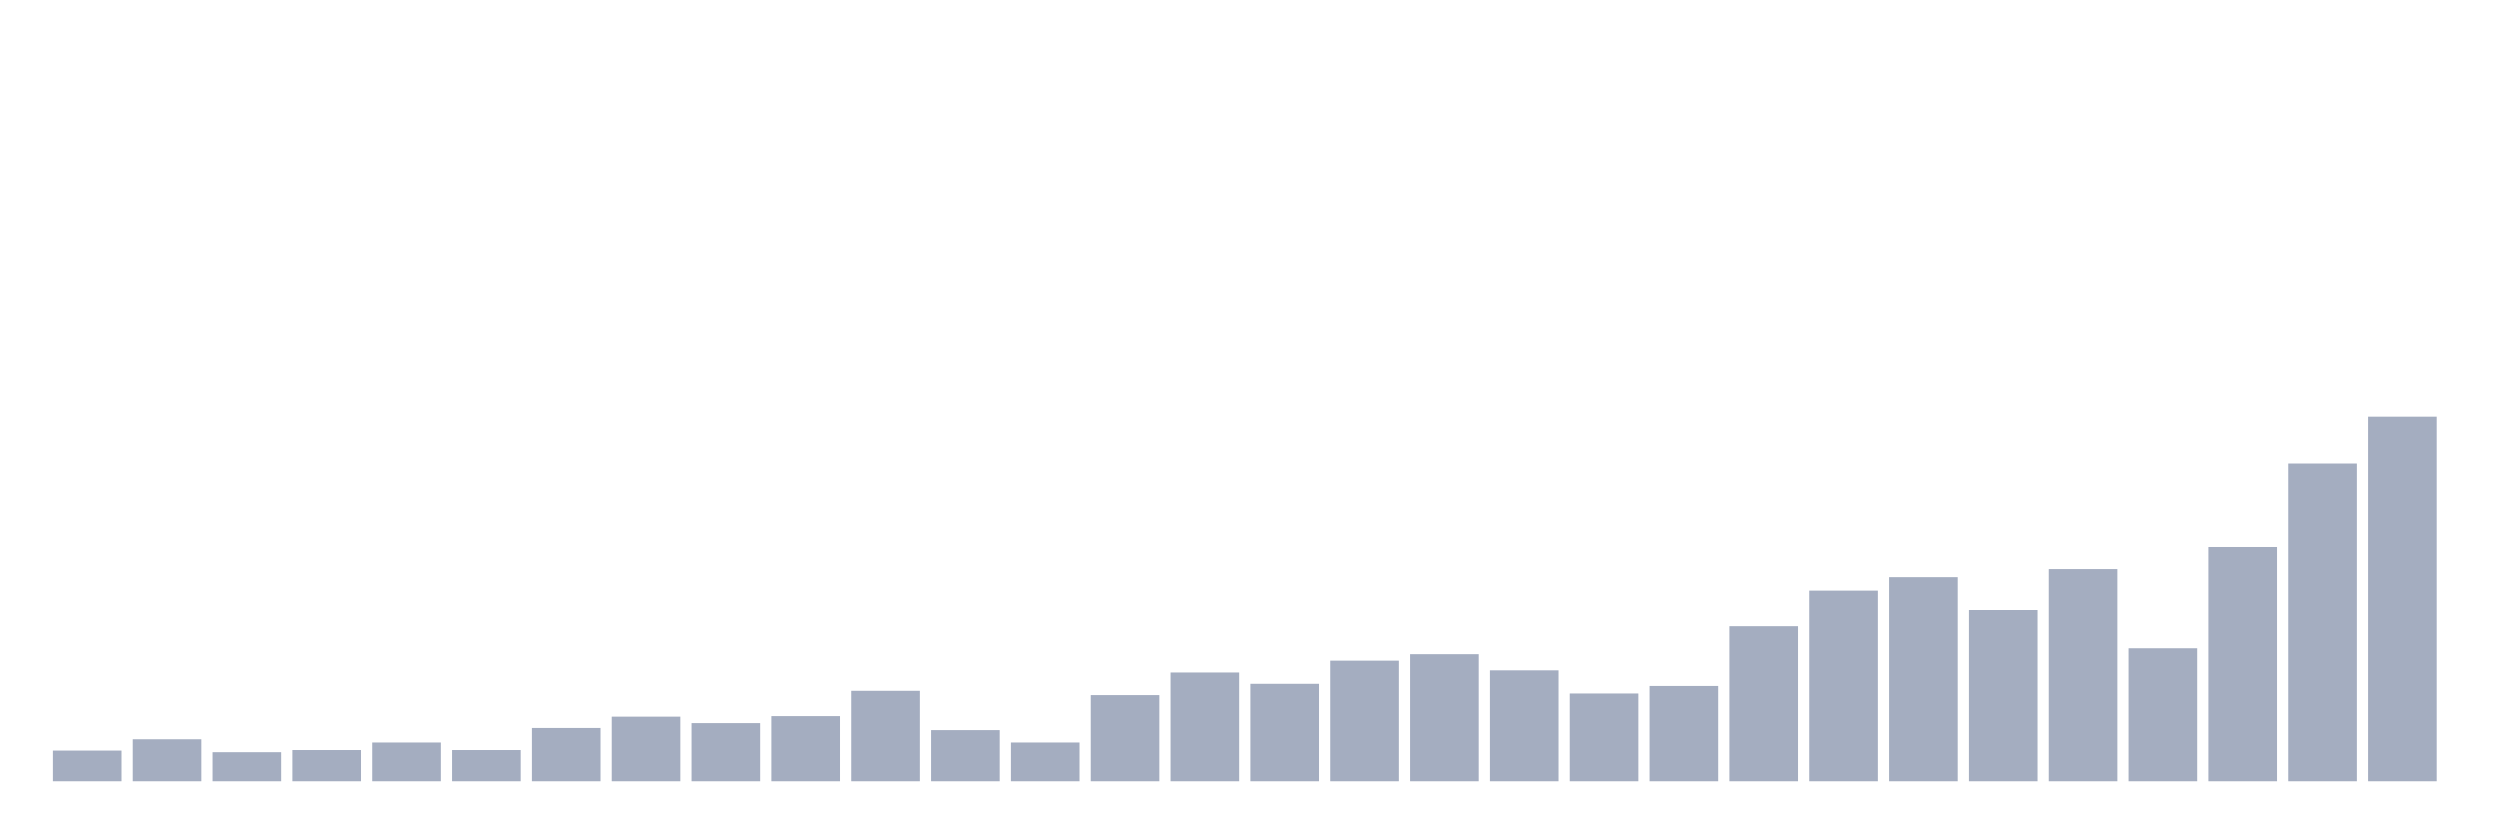 <svg xmlns="http://www.w3.org/2000/svg" viewBox="0 0 480 160"><g transform="translate(10,10)"><rect class="bar" x="0.153" width="13.175" y="134.106" height="5.894" fill="rgb(164,173,192)"></rect><rect class="bar" x="15.482" width="13.175" y="131.935" height="8.065" fill="rgb(164,173,192)"></rect><rect class="bar" x="30.81" width="13.175" y="134.417" height="5.583" fill="rgb(164,173,192)"></rect><rect class="bar" x="46.138" width="13.175" y="134.003" height="5.997" fill="rgb(164,173,192)"></rect><rect class="bar" x="61.466" width="13.175" y="132.555" height="7.445" fill="rgb(164,173,192)"></rect><rect class="bar" x="76.794" width="13.175" y="134.003" height="5.997" fill="rgb(164,173,192)"></rect><rect class="bar" x="92.123" width="13.175" y="129.764" height="10.236" fill="rgb(164,173,192)"></rect><rect class="bar" x="107.451" width="13.175" y="127.592" height="12.408" fill="rgb(164,173,192)"></rect><rect class="bar" x="122.779" width="13.175" y="128.833" height="11.167" fill="rgb(164,173,192)"></rect><rect class="bar" x="138.107" width="13.175" y="127.489" height="12.511" fill="rgb(164,173,192)"></rect><rect class="bar" x="153.436" width="13.175" y="122.629" height="17.371" fill="rgb(164,173,192)"></rect><rect class="bar" x="168.764" width="13.175" y="130.177" height="9.823" fill="rgb(164,173,192)"></rect><rect class="bar" x="184.092" width="13.175" y="132.555" height="7.445" fill="rgb(164,173,192)"></rect><rect class="bar" x="199.42" width="13.175" y="123.456" height="16.544" fill="rgb(164,173,192)"></rect><rect class="bar" x="214.748" width="13.175" y="119.114" height="20.886" fill="rgb(164,173,192)"></rect><rect class="bar" x="230.077" width="13.175" y="121.285" height="18.715" fill="rgb(164,173,192)"></rect><rect class="bar" x="245.405" width="13.175" y="116.839" height="23.161" fill="rgb(164,173,192)"></rect><rect class="bar" x="260.733" width="13.175" y="115.598" height="24.402" fill="rgb(164,173,192)"></rect><rect class="bar" x="276.061" width="13.175" y="118.7" height="21.3" fill="rgb(164,173,192)"></rect><rect class="bar" x="291.39" width="13.175" y="123.146" height="16.854" fill="rgb(164,173,192)"></rect><rect class="bar" x="306.718" width="13.175" y="121.699" height="18.301" fill="rgb(164,173,192)"></rect><rect class="bar" x="322.046" width="13.175" y="110.222" height="29.778" fill="rgb(164,173,192)"></rect><rect class="bar" x="337.374" width="13.175" y="103.397" height="36.603" fill="rgb(164,173,192)"></rect><rect class="bar" x="352.702" width="13.175" y="100.812" height="39.188" fill="rgb(164,173,192)"></rect><rect class="bar" x="368.031" width="13.175" y="107.12" height="32.88" fill="rgb(164,173,192)"></rect><rect class="bar" x="383.359" width="13.175" y="99.261" height="40.739" fill="rgb(164,173,192)"></rect><rect class="bar" x="398.687" width="13.175" y="114.461" height="25.539" fill="rgb(164,173,192)"></rect><rect class="bar" x="414.015" width="13.175" y="95.022" height="44.978" fill="rgb(164,173,192)"></rect><rect class="bar" x="429.344" width="13.175" y="78.996" height="61.004" fill="rgb(164,173,192)"></rect><rect class="bar" x="444.672" width="13.175" y="70" height="70" fill="rgb(164,173,192)"></rect></g></svg>